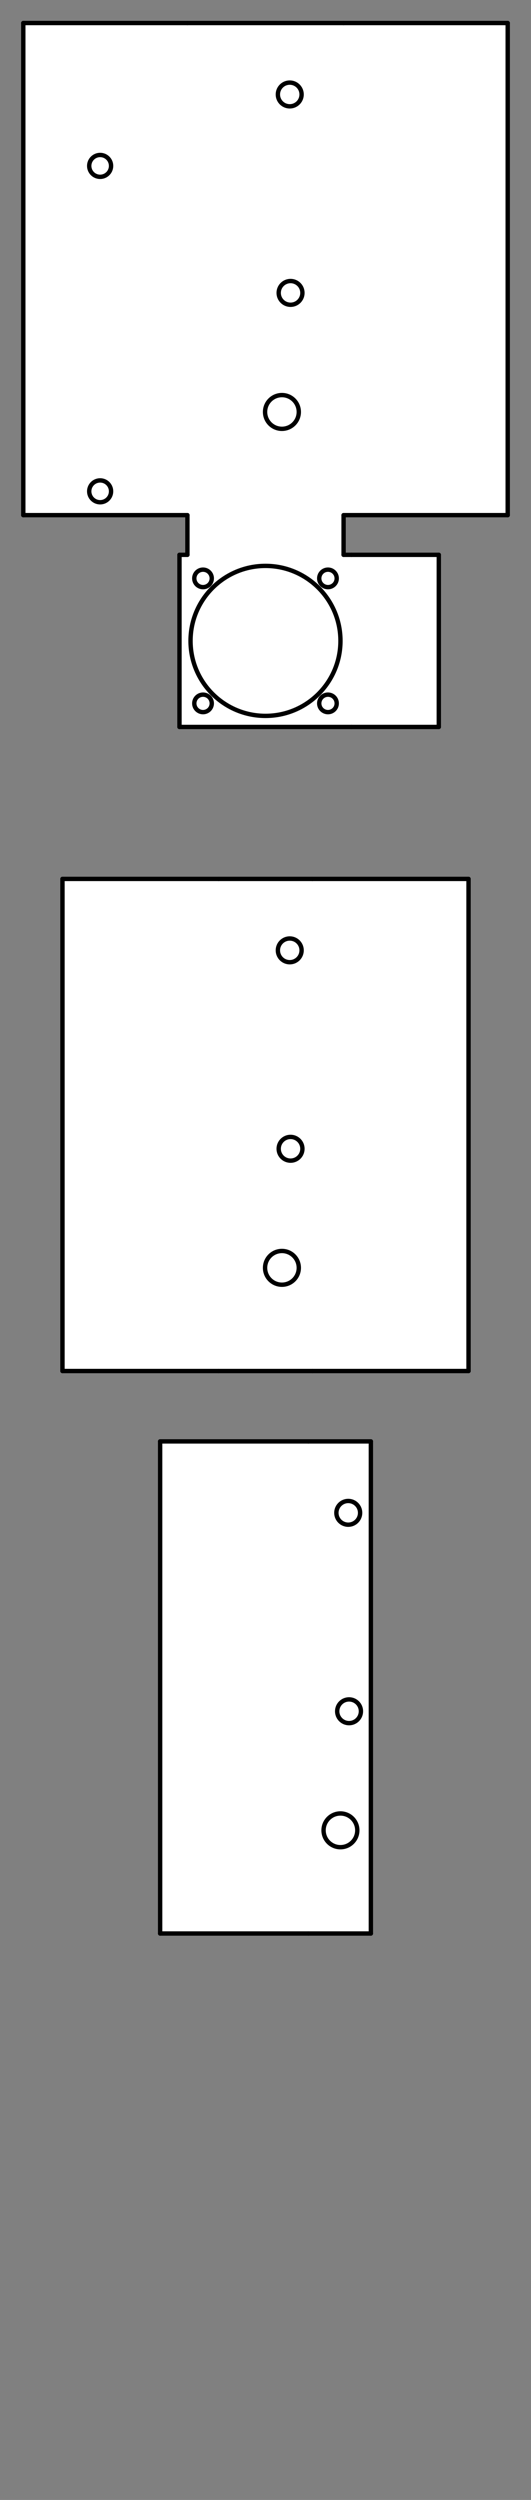 <?xml version="1.0" encoding="UTF-8" standalone="no"?>
<svg
   xmlns:dc="http://purl.org/dc/elements/1.1/"
   xmlns:cc="http://creativecommons.org/ns#"
   xmlns:rdf="http://www.w3.org/1999/02/22-rdf-syntax-ns#"
   xmlns:svg="http://www.w3.org/2000/svg"
   xmlns="http://www.w3.org/2000/svg"
   xmlns:sodipodi="http://sodipodi.sourceforge.net/DTD/sodipodi-0.dtd"
   xmlns:inkscape="http://www.inkscape.org/namespaces/inkscape"
   viewBox="0 0 850 4000"
   version="1.2"
   height="400mm"
   width="85mm"
   id="svg490"
   sodipodi:docname="HeatSinkLaserCutPage-nocps-cutsonly.svg"
   inkscape:version="0.92.3 (2405546, 2018-03-11)">
  <rect x="0" y="0" width="850" height="4000" fill="#808080" stroke="none"/>
  <sodipodi:namedview
     pagecolor="#ffffff"
     bordercolor="#666666"
     borderopacity="1"
     objecttolerance="10"
     gridtolerance="10"
     guidetolerance="10"
     inkscape:pageopacity="0"
     inkscape:pageshadow="2"
     inkscape:window-width="1034"
     inkscape:window-height="705"
     id="namedview492"
     showgrid="false"
     inkscape:zoom="1.766117"
     inkscape:cx="170.23889"
     inkscape:cy="521.22838"
     inkscape:window-x="50"
     inkscape:window-y="31"
     inkscape:window-maximized="0"
     inkscape:current-layer="svg490" />
  <title
     id="title2">FreeCAD SVG Export</title>
  <desc
     id="desc4">Drawing page: HeatSinkLaserCutPage exported from FreeCAD document: HeatSink2D</desc>
  <defs
     id="defs6">
    <defs
       id="defs2" />
    <sodipodi:namedview
       id="base"
       showgrid="false"
       inkscape:pageopacity="0.0"
       borderopacity="1.0"
       inkscape:window-x="94"
       inkscape:window-y="26"
       inkscape:window-width="1346"
       inkscape:current-layer="layer1"
       bordercolor="#666666"
       inkscape:window-maximized="0"
       inkscape:window-height="704"
       inkscape:cx="404.28571"
       inkscape:zoom="0.35"
       inkscape:cy="560"
       inkscape:pageshadow="2"
       pagecolor="#ffffff"
       inkscape:document-units="mm" />
  </defs>
  <g
     font-weight="400"
     font-size="31.75"
     font-style="normal"
     transform="translate(425,600)"
     id="g14"
     style="font-style:normal;font-weight:400;font-size:31.75px;font-family:'Sans Serif';fill:#ffffff;fill-opacity:1;fill-rule:evenodd;stroke:none;stroke-width:1;stroke-linecap:square;stroke-linejoin:bevel">
    <path
       d="m 125,287.75 v -63.5 h 262.7 v -787.4 H 125 -125 -387.7 v 787.4 H -125 v 63.5 h -12.7 v 275.4 H 137.7 277.4 V 287.75 H 137.7 125"
       id="path12"
       inkscape:connector-curvature="0"
       style="vector-effect:non-scaling-stroke;fill-rule:evenodd" />
  </g>
  <g
     font-weight="400"
     font-size="31.75"
     font-style="normal"
     transform="translate(425,600)"
     id="g18"
     style="font-style:normal;font-weight:400;font-size:31.75px;font-family:'Sans Serif';fill:none;fill-rule:evenodd;stroke:#000000;stroke-width:1;stroke-linecap:square;stroke-linejoin:bevel;stroke-opacity:1">
    <rect
       x="0"
       y="0"
       height="0"
       width="0"
       id="rect16" />
  </g>
  <g
     font-weight="400"
     font-size="31.75"
     font-style="normal"
     transform="translate(425,600)"
     id="g22"
     style="font-style:normal;font-weight:400;font-size:31.75px;font-family:'Sans Serif';fill:#ffffff;fill-opacity:1;fill-rule:evenodd;stroke:none;stroke-width:1;stroke-linecap:square;stroke-linejoin:bevel">
    <path
       d="m -125,287.75 h 250 v -63.5 -787.4 h -250 v 787.4 63.5"
       id="path20"
       inkscape:connector-curvature="0"
       style="vector-effect:non-scaling-stroke;fill-rule:evenodd" />
  </g>
  <g
     font-weight="400"
     font-size="31.75"
     font-style="normal"
     transform="translate(425,600)"
     id="g26"
     style="font-style:normal;font-weight:400;font-size:31.75px;font-family:'Sans Serif';fill:none;fill-rule:evenodd;stroke:#000000;stroke-width:1;stroke-linecap:square;stroke-linejoin:bevel;stroke-opacity:1">
    <rect
       x="0"
       y="0"
       height="0"
       width="0"
       id="rect24" />
  </g>
  <g
     font-weight="400"
     font-size="31.75"
     font-style="normal"
     transform="translate(425,600)"
     id="g30"
     style="font-style:normal;font-weight:400;font-size:31.75px;font-family:'Sans Serif';fill:#ffffff;fill-opacity:1;fill-rule:evenodd;stroke:none;stroke-width:1;stroke-linecap:square;stroke-linejoin:bevel">
    <path
       d="m 125,224.25 h 262.7 v -787.4 H 125 v 787.4"
       id="path28"
       inkscape:connector-curvature="0"
       style="vector-effect:non-scaling-stroke;fill-rule:evenodd" />
  </g>
  <g
     font-weight="400"
     font-size="31.75"
     font-style="normal"
     transform="translate(425,600)"
     id="g34"
     style="font-style:normal;font-weight:400;font-size:31.75px;font-family:'Sans Serif';fill:none;fill-rule:evenodd;stroke:#000000;stroke-width:1;stroke-linecap:square;stroke-linejoin:bevel;stroke-opacity:1">
    <rect
       x="0"
       y="0"
       height="0"
       width="0"
       id="rect32" />
  </g>
  <g
     font-weight="400"
     font-size="31.75"
     font-style="normal"
     transform="translate(425,600)"
     id="g38"
     style="font-style:normal;font-weight:400;font-size:31.75px;font-family:'Sans Serif';fill:#ffffff;fill-opacity:1;fill-rule:evenodd;stroke:none;stroke-width:1;stroke-linecap:square;stroke-linejoin:bevel">
    <path
       d="M -387.7,224.25 H -125 v -787.4 h -262.7 v 787.4"
       id="path36"
       inkscape:connector-curvature="0"
       style="vector-effect:non-scaling-stroke;fill-rule:evenodd" />
  </g>
  <g
     font-weight="400"
     font-size="31.75"
     font-style="normal"
     transform="translate(425,600)"
     id="g42"
     style="font-style:normal;font-weight:400;font-size:31.75px;font-family:'Sans Serif';fill:none;fill-rule:evenodd;stroke:#000000;stroke-width:1;stroke-linecap:square;stroke-linejoin:bevel;stroke-opacity:1">
    <rect
       x="0"
       y="0"
       height="0"
       width="0"
       id="rect40" />
  </g>
  <g
     font-weight="400"
     font-size="31.75"
     font-style="normal"
     transform="translate(425,600)"
     id="g46"
     style="font-style:normal;font-weight:400;font-size:31.75px;font-family:'Sans Serif';fill:#ffffff;fill-opacity:1;fill-rule:evenodd;stroke:none;stroke-width:1;stroke-linecap:square;stroke-linejoin:bevel">
    <path
       d="M -137.7,563.15 H 137.7 V 287.75 H 125 -125 -137.7 v 275.4"
       id="path44"
       inkscape:connector-curvature="0"
       style="vector-effect:non-scaling-stroke;fill-rule:evenodd" />
  </g>
  <g
     font-weight="400"
     font-size="31.75"
     font-style="normal"
     transform="translate(425,600)"
     id="g50"
     style="font-style:normal;font-weight:400;font-size:31.75px;font-family:'Sans Serif';fill:none;fill-rule:evenodd;stroke:#000000;stroke-width:1;stroke-linecap:square;stroke-linejoin:bevel;stroke-opacity:1">
    <rect
       x="0"
       y="0"
       height="0"
       width="0"
       id="rect48" />
  </g>
  <g
     font-weight="400"
     font-size="31.75"
     font-style="normal"
     transform="translate(425,600)"
     id="g54"
     style="font-style:normal;font-weight:400;font-size:31.75px;font-family:'Sans Serif';fill:#ffffff;fill-opacity:1;fill-rule:evenodd;stroke:none;stroke-width:1;stroke-linecap:square;stroke-linejoin:bevel">
    <path
       d="m 120,425.45 c 0,66.274 -53.726,120 -120,120 -66.274,0 -120,-53.726 -120,-120 0,-66.274 53.726,-120 120,-120 66.274,0 120,53.726 120,120"
       id="path52"
       inkscape:connector-curvature="0"
       style="vector-effect:non-scaling-stroke;fill-rule:evenodd" />
  </g>
  <g
     font-weight="400"
     font-size="31.75"
     font-style="normal"
     transform="translate(425,600)"
     id="g58"
     style="font-style:normal;font-weight:400;font-size:31.75px;font-family:'Sans Serif';fill:none;fill-rule:evenodd;stroke:#000000;stroke-width:1;stroke-linecap:square;stroke-linejoin:bevel;stroke-opacity:1">
    <rect
       x="0"
       y="0"
       height="0"
       width="0"
       id="rect56" />
  </g>
  <g
     font-weight="400"
     font-size="31.75"
     font-style="normal"
     transform="translate(425,600)"
     id="g62"
     style="font-style:normal;font-weight:400;font-size:31.75px;font-family:'Sans Serif';fill:#ffffff;fill-opacity:1;fill-rule:evenodd;stroke:none;stroke-width:1;stroke-linecap:square;stroke-linejoin:bevel">
    <path
       d="M 137.7,563.15 H 277.4 V 287.75 H 137.7 v 275.4"
       id="path60"
       inkscape:connector-curvature="0"
       style="vector-effect:non-scaling-stroke;fill-rule:evenodd" />
  </g>
  <g
     font-weight="400"
     font-size="31.75"
     font-style="normal"
     transform="translate(425,600)"
     id="g66"
     style="font-style:normal;font-weight:400;font-size:31.75px;font-family:'Sans Serif';fill:none;fill-rule:evenodd;stroke:#000000;stroke-width:1;stroke-linecap:square;stroke-linejoin:bevel;stroke-opacity:1">
    <rect
       x="0"
       y="0"
       height="0"
       width="0"
       id="rect64" />
  </g>
  <g
     font-weight="400"
     font-size="31.75"
     font-style="normal"
     transform="translate(425,600)"
     id="g70"
     style="font-style:normal;font-weight:400;font-size:31.75px;font-family:'Sans Serif';fill:#ffffff;fill-opacity:1;fill-rule:evenodd;stroke:none;stroke-width:1;stroke-linecap:square;stroke-linejoin:bevel">
    <path
       d="m 53.3,59.15 c 0,14.912 -12.088,27 -27,27 -14.912,0 -27,-12.088 -27,-27 0,-14.912 12.088,-27 27,-27 14.912,0 27,12.088 27,27"
       id="path68"
       inkscape:connector-curvature="0"
       style="vector-effect:non-scaling-stroke;fill-rule:evenodd" />
  </g>
  <g
     font-weight="400"
     font-size="31.75"
     font-style="normal"
     transform="translate(425,600)"
     id="g74"
     style="font-style:normal;font-weight:400;font-size:31.75px;font-family:'Sans Serif';fill:none;fill-rule:evenodd;stroke:#000000;stroke-width:1;stroke-linecap:square;stroke-linejoin:bevel;stroke-opacity:1">
    <rect
       x="0"
       y="0"
       height="0"
       width="0"
       id="rect72" />
  </g>
  <g
     font-weight="400"
     font-size="31.75"
     font-style="normal"
     transform="translate(425,600)"
     id="g78"
     style="font-style:normal;font-weight:400;font-size:31.75px;font-family:'Sans Serif';fill:#ffffff;fill-opacity:1;fill-rule:evenodd;stroke:none;stroke-width:1;stroke-linecap:square;stroke-linejoin:bevel">
    <path
       d="m 57.8,-448.85 c 0,10.493 -8.507,19 -19,19 -10.493,0 -19,-8.507 -19,-19 0,-10.493 8.507,-19 19,-19 10.493,0 19,8.507 19,19"
       id="path76"
       inkscape:connector-curvature="0"
       style="vector-effect:non-scaling-stroke;fill-rule:evenodd" />
  </g>
  <g
     font-weight="400"
     font-size="31.75"
     font-style="normal"
     transform="translate(425,600)"
     id="g82"
     style="font-style:normal;font-weight:400;font-size:31.75px;font-family:'Sans Serif';fill:none;fill-rule:evenodd;stroke:#000000;stroke-width:1;stroke-linecap:square;stroke-linejoin:bevel;stroke-opacity:1">
    <rect
       x="0"
       y="0"
       height="0"
       width="0"
       id="rect80" />
  </g>
  <g
     font-weight="400"
     font-size="31.75"
     font-style="normal"
     transform="translate(425,600)"
     id="g86"
     style="font-style:normal;font-weight:400;font-size:31.75px;font-family:'Sans Serif';fill:#ffffff;fill-opacity:1;fill-rule:evenodd;stroke:none;stroke-width:1;stroke-linecap:square;stroke-linejoin:bevel">
    <path
       d="m 59.1,-131.35 c 0,10.493 -8.507,19 -19,19 -10.493,0 -19,-8.507 -19,-19 0,-10.493 8.507,-19 19,-19 10.493,0 19,8.507 19,19"
       id="path84"
       inkscape:connector-curvature="0"
       style="vector-effect:non-scaling-stroke;fill-rule:evenodd" />
  </g>
  <g
     font-weight="400"
     font-size="31.75"
     font-style="normal"
     transform="translate(425,600)"
     id="g90"
     style="font-style:normal;font-weight:400;font-size:31.75px;font-family:'Sans Serif';fill:none;fill-rule:evenodd;stroke:#000000;stroke-width:1;stroke-linecap:square;stroke-linejoin:bevel;stroke-opacity:1">
    <rect
       x="0"
       y="0"
       height="0"
       width="0"
       id="rect88" />
  </g>
  <g
     font-weight="400"
     font-size="31.75"
     font-style="normal"
     transform="translate(425,600)"
     id="g94"
     style="font-style:normal;font-weight:400;font-size:31.75px;font-family:'Sans Serif';fill:#ffffff;fill-opacity:1;fill-rule:evenodd;stroke:none;stroke-width:1;stroke-linecap:square;stroke-linejoin:bevel">
    <path
       d="m -247.2,-334.55 c 0,9.665 -7.835,17.5 -17.5,17.5 -9.665,0 -17.5,-7.835 -17.5,-17.5 0,-9.665 7.835,-17.5 17.5,-17.5 9.665,0 17.5,7.835 17.5,17.5"
       id="path92"
       inkscape:connector-curvature="0"
       style="vector-effect:non-scaling-stroke;fill-rule:evenodd" />
  </g>
  <g
     font-weight="400"
     font-size="31.75"
     font-style="normal"
     transform="translate(425,600)"
     id="g98"
     style="font-style:normal;font-weight:400;font-size:31.75px;font-family:'Sans Serif';fill:none;fill-rule:evenodd;stroke:#000000;stroke-width:1;stroke-linecap:square;stroke-linejoin:bevel;stroke-opacity:1">
    <rect
       x="0"
       y="0"
       height="0"
       width="0"
       id="rect96" />
  </g>
  <g
     font-weight="400"
     font-size="31.75"
     font-style="normal"
     transform="translate(425,600)"
     id="g102"
     style="font-style:normal;font-weight:400;font-size:31.75px;font-family:'Sans Serif';fill:#ffffff;fill-opacity:1;fill-rule:evenodd;stroke:none;stroke-width:1;stroke-linecap:square;stroke-linejoin:bevel">
    <path
       d="m -247.2,186.15 c 0,9.665 -7.835,17.5 -17.5,17.5 -9.665,0 -17.5,-7.835 -17.5,-17.5 0,-9.665 7.835,-17.5 17.5,-17.5 9.665,0 17.5,7.835 17.5,17.5"
       id="path100"
       inkscape:connector-curvature="0"
       style="vector-effect:non-scaling-stroke;fill-rule:evenodd" />
  </g>
  <g
     font-weight="400"
     font-size="31.75"
     font-style="normal"
     transform="translate(425,600)"
     id="g106"
     style="font-style:normal;font-weight:400;font-size:31.75px;font-family:'Sans Serif';fill:none;fill-rule:evenodd;stroke:#000000;stroke-width:1;stroke-linecap:square;stroke-linejoin:bevel;stroke-opacity:1">
    <rect
       x="0"
       y="0"
       height="0"
       width="0"
       id="rect104" />
  </g>
  <g
     font-weight="400"
     font-size="31.75"
     font-style="normal"
     transform="translate(425,600)"
     id="g110"
     style="font-style:normal;font-weight:400;font-size:31.75px;font-family:'Sans Serif';fill:#ffffff;fill-opacity:1;fill-rule:evenodd;stroke:none;stroke-width:1;stroke-linecap:square;stroke-linejoin:bevel">
    <path
       d="m 114,525.45 c 0,7.732 -6.268,14 -14,14 -7.732,0 -14,-6.268 -14,-14 0,-7.732 6.268,-14 14,-14 7.732,0 14,6.268 14,14"
       id="path108"
       inkscape:connector-curvature="0"
       style="vector-effect:non-scaling-stroke;fill-rule:evenodd" />
  </g>
  <g
     font-weight="400"
     font-size="31.75"
     font-style="normal"
     transform="translate(425,600)"
     id="g114"
     style="font-style:normal;font-weight:400;font-size:31.75px;font-family:'Sans Serif';fill:none;fill-rule:evenodd;stroke:#000000;stroke-width:1;stroke-linecap:square;stroke-linejoin:bevel;stroke-opacity:1">
    <rect
       x="0"
       y="0"
       height="0"
       width="0"
       id="rect112" />
  </g>
  <g
     font-weight="400"
     font-size="31.75"
     font-style="normal"
     transform="translate(425,600)"
     id="g118"
     style="font-style:normal;font-weight:400;font-size:31.75px;font-family:'Sans Serif';fill:#ffffff;fill-opacity:1;fill-rule:evenodd;stroke:none;stroke-width:1;stroke-linecap:square;stroke-linejoin:bevel">
    <path
       d="m 114,325.45 c 0,7.732 -6.268,14 -14,14 -7.732,0 -14,-6.268 -14,-14 0,-7.732 6.268,-14 14,-14 7.732,0 14,6.268 14,14"
       id="path116"
       inkscape:connector-curvature="0"
       style="vector-effect:non-scaling-stroke;fill-rule:evenodd" />
  </g>
  <g
     font-weight="400"
     font-size="31.75"
     font-style="normal"
     transform="translate(425,600)"
     id="g122"
     style="font-style:normal;font-weight:400;font-size:31.75px;font-family:'Sans Serif';fill:none;fill-rule:evenodd;stroke:#000000;stroke-width:1;stroke-linecap:square;stroke-linejoin:bevel;stroke-opacity:1">
    <rect
       x="0"
       y="0"
       height="0"
       width="0"
       id="rect120" />
  </g>
  <g
     font-weight="400"
     font-size="31.75"
     font-style="normal"
     transform="translate(425,600)"
     id="g126"
     style="font-style:normal;font-weight:400;font-size:31.75px;font-family:'Sans Serif';fill:#ffffff;fill-opacity:1;fill-rule:evenodd;stroke:none;stroke-width:1;stroke-linecap:square;stroke-linejoin:bevel">
    <path
       d="m -86,525.45 c 0,7.732 -6.268,14 -14,14 -7.732,0 -14,-6.268 -14,-14 0,-7.732 6.268,-14 14,-14 7.732,0 14,6.268 14,14"
       id="path124"
       inkscape:connector-curvature="0"
       style="vector-effect:non-scaling-stroke;fill-rule:evenodd" />
  </g>
  <g
     font-weight="400"
     font-size="31.75"
     font-style="normal"
     transform="translate(425,600)"
     id="g130"
     style="font-style:normal;font-weight:400;font-size:31.75px;font-family:'Sans Serif';fill:none;fill-rule:evenodd;stroke:#000000;stroke-width:1;stroke-linecap:square;stroke-linejoin:bevel;stroke-opacity:1">
    <rect
       x="0"
       y="0"
       height="0"
       width="0"
       id="rect128" />
  </g>
  <g
     font-weight="400"
     font-size="31.75"
     font-style="normal"
     transform="translate(425,600)"
     id="g134"
     style="font-style:normal;font-weight:400;font-size:31.75px;font-family:'Sans Serif';fill:#ffffff;fill-opacity:1;fill-rule:evenodd;stroke:none;stroke-width:1;stroke-linecap:square;stroke-linejoin:bevel">
    <path
       d="m -86,325.45 c 0,7.732 -6.268,14 -14,14 -7.732,0 -14,-6.268 -14,-14 0,-7.732 6.268,-14 14,-14 7.732,0 14,6.268 14,14"
       id="path132"
       inkscape:connector-curvature="0"
       style="vector-effect:non-scaling-stroke;fill-rule:evenodd" />
  </g>
  <g
     font-weight="400"
     font-size="31.75"
     font-style="normal"
     transform="translate(425,600)"
     id="g138"
     style="font-style:normal;font-weight:400;font-size:31.75px;font-family:'Sans Serif';fill:none;fill-rule:evenodd;stroke:#000000;stroke-width:1;stroke-linecap:square;stroke-linejoin:bevel;stroke-opacity:1">
    <rect
       x="0"
       y="0"
       height="0"
       width="0"
       id="rect136" />
  </g>
  <g
     font-weight="400"
     font-size="31.75"
     font-style="normal"
     transform="translate(425,600)"
     id="g142"
     style="font-style:normal;font-weight:400;font-size:31.75px;font-family:'Sans Serif';fill:none;fill-rule:evenodd;stroke:#000000;stroke-width:7;stroke-linecap:round;stroke-linejoin:bevel;stroke-opacity:1">
    <path
       d="M 137.7,563.15 H 277.4"
       id="path140"
       inkscape:connector-curvature="0"
       style="vector-effect:none;fill-rule:evenodd" />
  </g>
  <g
     font-weight="400"
     font-size="31.75"
     font-style="normal"
     transform="translate(425,600)"
     id="g146"
     style="font-style:normal;font-weight:400;font-size:31.75px;font-family:'Sans Serif';fill:none;fill-rule:evenodd;stroke:#000000;stroke-width:7;stroke-linecap:round;stroke-linejoin:bevel;stroke-opacity:1">
    <path
       d="M -137.7,563.15 H 137.7"
       id="path144"
       inkscape:connector-curvature="0"
       style="vector-effect:none;fill-rule:evenodd" />
  </g>
  <g
     font-weight="400"
     font-size="31.75"
     font-style="normal"
     transform="translate(425,600)"
     id="g150"
     style="font-style:normal;font-weight:400;font-size:31.75px;font-family:'Sans Serif';fill:none;fill-rule:evenodd;stroke:#000000;stroke-width:7;stroke-linecap:round;stroke-linejoin:bevel;stroke-opacity:1">
    <path
       d="M 277.4,563.15 V 287.75"
       id="path148"
       inkscape:connector-curvature="0"
       style="vector-effect:none;fill-rule:evenodd" />
  </g>
  <g
     font-weight="400"
     font-size="31.75"
     font-style="normal"
     transform="translate(425,600)"
     id="g158"
     style="font-style:normal;font-weight:400;font-size:31.75px;font-family:'Sans Serif';fill:none;fill-rule:evenodd;stroke:#000000;stroke-width:7;stroke-linecap:round;stroke-linejoin:bevel;stroke-opacity:1">
    <path
       d="M 137.7,287.75 H 277.4"
       id="path156"
       inkscape:connector-curvature="0"
       style="vector-effect:none;fill-rule:evenodd" />
  </g>
  <g
     font-weight="400"
     font-size="31.75"
     font-style="normal"
     transform="translate(425,600)"
     id="g162"
     style="font-style:normal;font-weight:400;font-size:31.75px;font-family:'Sans Serif';fill:none;fill-rule:evenodd;stroke:#000000;stroke-width:7;stroke-linecap:round;stroke-linejoin:bevel;stroke-opacity:1">
    <path
       d="M -137.7,563.15 V 287.75"
       id="path160"
       inkscape:connector-curvature="0"
       style="vector-effect:none;fill-rule:evenodd" />
  </g>
  <g
     font-weight="400"
     font-size="31.75"
     font-style="normal"
     transform="translate(425,600)"
     id="g166"
     style="font-style:normal;font-weight:400;font-size:31.75px;font-family:'Sans Serif';fill:none;fill-rule:evenodd;stroke:#000000;stroke-width:7;stroke-linecap:round;stroke-linejoin:bevel;stroke-opacity:1">
    <path
       d="M -137.7,287.75 H -125"
       id="path164"
       inkscape:connector-curvature="0"
       style="vector-effect:none;fill-rule:evenodd" />
  </g>
  <g
     font-weight="400"
     font-size="31.75"
     font-style="normal"
     transform="translate(425,600)"
     id="g174"
     style="font-style:normal;font-weight:400;font-size:31.75px;font-family:'Sans Serif';fill:none;fill-rule:evenodd;stroke:#000000;stroke-width:7;stroke-linecap:round;stroke-linejoin:bevel;stroke-opacity:1">
    <path
       d="m 125,287.75 h 12.7"
       id="path172"
       inkscape:connector-curvature="0"
       style="vector-effect:none;fill-rule:evenodd" />
  </g>
  <g
     font-weight="400"
     font-size="31.75"
     font-style="normal"
     transform="translate(425,600)"
     id="g178"
     style="font-style:normal;font-weight:400;font-size:31.75px;font-family:'Sans Serif';fill:none;fill-rule:evenodd;stroke:#000000;stroke-width:7;stroke-linecap:round;stroke-linejoin:bevel;stroke-opacity:1">
    <path
       d="m -86,525.45 c 0,7.732 -6.268,14 -14,14 -7.732,0 -14,-6.268 -14,-14 0,-7.732 6.268,-14 14,-14 7.732,0 14,6.268 14,14"
       id="path176"
       inkscape:connector-curvature="0"
       style="vector-effect:none;fill-rule:evenodd" />
  </g>
  <g
     font-weight="400"
     font-size="31.75"
     font-style="normal"
     transform="translate(425,600)"
     id="g182"
     style="font-style:normal;font-weight:400;font-size:31.75px;font-family:'Sans Serif';fill:none;fill-rule:evenodd;stroke:#000000;stroke-width:7;stroke-linecap:round;stroke-linejoin:bevel;stroke-opacity:1">
    <path
       d="m 114,525.45 c 0,7.732 -6.268,14 -14,14 -7.732,0 -14,-6.268 -14,-14 0,-7.732 6.268,-14 14,-14 7.732,0 14,6.268 14,14"
       id="path180"
       inkscape:connector-curvature="0"
       style="vector-effect:none;fill-rule:evenodd" />
  </g>
  <g
     font-weight="400"
     font-size="31.75"
     font-style="normal"
     transform="translate(425,600)"
     id="g186"
     style="font-style:normal;font-weight:400;font-size:31.75px;font-family:'Sans Serif';fill:none;fill-rule:evenodd;stroke:#000000;stroke-width:7;stroke-linecap:round;stroke-linejoin:bevel;stroke-opacity:1">
    <path
       d="m -86,325.45 c 0,7.732 -6.268,14 -14,14 -7.732,0 -14,-6.268 -14,-14 0,-7.732 6.268,-14 14,-14 7.732,0 14,6.268 14,14"
       id="path184"
       inkscape:connector-curvature="0"
       style="vector-effect:none;fill-rule:evenodd" />
  </g>
  <g
     font-weight="400"
     font-size="31.75"
     font-style="normal"
     transform="translate(425,600)"
     id="g190"
     style="font-style:normal;font-weight:400;font-size:31.75px;font-family:'Sans Serif';fill:none;fill-rule:evenodd;stroke:#000000;stroke-width:7;stroke-linecap:round;stroke-linejoin:bevel;stroke-opacity:1">
    <path
       d="m 120,425.45 c 0,66.274 -53.726,120 -120,120 -66.274,0 -120,-53.726 -120,-120 0,-66.274 53.726,-120 120,-120 66.274,0 120,53.726 120,120"
       id="path188"
       inkscape:connector-curvature="0"
       style="vector-effect:none;fill-rule:evenodd" />
  </g>
  <g
     font-weight="400"
     font-size="31.75"
     font-style="normal"
     transform="translate(425,600)"
     id="g194"
     style="font-style:normal;font-weight:400;font-size:31.75px;font-family:'Sans Serif';fill:none;fill-rule:evenodd;stroke:#000000;stroke-width:7;stroke-linecap:round;stroke-linejoin:bevel;stroke-opacity:1">
    <path
       d="m 114,325.45 c 0,7.732 -6.268,14 -14,14 -7.732,0 -14,-6.268 -14,-14 0,-7.732 6.268,-14 14,-14 7.732,0 14,6.268 14,14"
       id="path192"
       inkscape:connector-curvature="0"
       style="vector-effect:none;fill-rule:evenodd" />
  </g>
  <g
     font-weight="400"
     font-size="31.75"
     font-style="normal"
     transform="translate(425,600)"
     id="g198"
     style="font-style:normal;font-weight:400;font-size:31.75px;font-family:'Sans Serif';fill:none;fill-rule:evenodd;stroke:#000000;stroke-width:7;stroke-linecap:round;stroke-linejoin:bevel;stroke-opacity:1">
    <path
       d="m -125,287.75 v -63.5"
       id="path196"
       inkscape:connector-curvature="0"
       style="vector-effect:none;fill-rule:evenodd" />
  </g>
  <g
     font-weight="400"
     font-size="31.75"
     font-style="normal"
     transform="translate(425,600)"
     id="g206"
     style="font-style:normal;font-weight:400;font-size:31.75px;font-family:'Sans Serif';fill:none;fill-rule:evenodd;stroke:#000000;stroke-width:7;stroke-linecap:round;stroke-linejoin:bevel;stroke-opacity:1">
    <path
       d="M -125,-563.15 H 125"
       id="path204"
       inkscape:connector-curvature="0"
       style="vector-effect:none;fill-rule:evenodd" />
  </g>
  <g
     font-weight="400"
     font-size="31.75"
     font-style="normal"
     transform="translate(425,600)"
     id="g210"
     style="font-style:normal;font-weight:400;font-size:31.75px;font-family:'Sans Serif';fill:none;fill-rule:evenodd;stroke:#000000;stroke-width:7;stroke-linecap:round;stroke-linejoin:bevel;stroke-opacity:1">
    <path
       d="m 125,287.75 v -63.5"
       id="path208"
       inkscape:connector-curvature="0"
       style="vector-effect:none;fill-rule:evenodd" />
  </g>
  <g
     font-weight="400"
     font-size="31.75"
     font-style="normal"
     transform="translate(425,600)"
     id="g218"
     style="font-style:normal;font-weight:400;font-size:31.75px;font-family:'Sans Serif';fill:none;fill-rule:evenodd;stroke:#000000;stroke-width:7;stroke-linecap:round;stroke-linejoin:bevel;stroke-opacity:1">
    <path
       d="m 53.3,59.15 c 0,14.912 -12.088,27 -27,27 -14.912,0 -27,-12.088 -27,-27 0,-14.912 12.088,-27 27,-27 14.912,0 27,12.088 27,27"
       id="path216"
       inkscape:connector-curvature="0"
       style="vector-effect:none;fill-rule:evenodd" />
  </g>
  <g
     font-weight="400"
     font-size="31.75"
     font-style="normal"
     transform="translate(425,600)"
     id="g222"
     style="font-style:normal;font-weight:400;font-size:31.75px;font-family:'Sans Serif';fill:none;fill-rule:evenodd;stroke:#000000;stroke-width:7;stroke-linecap:round;stroke-linejoin:bevel;stroke-opacity:1">
    <path
       d="m 59.1,-131.35 c 0,10.493 -8.507,19 -19,19 -10.493,0 -19,-8.507 -19,-19 0,-10.493 8.507,-19 19,-19 10.493,0 19,8.507 19,19"
       id="path220"
       inkscape:connector-curvature="0"
       style="vector-effect:none;fill-rule:evenodd" />
  </g>
  <g
     font-weight="400"
     font-size="31.75"
     font-style="normal"
     transform="translate(425,600)"
     id="g226"
     style="font-style:normal;font-weight:400;font-size:31.75px;font-family:'Sans Serif';fill:none;fill-rule:evenodd;stroke:#000000;stroke-width:7;stroke-linecap:round;stroke-linejoin:bevel;stroke-opacity:1">
    <path
       d="m 57.8,-448.85 c 0,10.493 -8.507,19 -19,19 -10.493,0 -19,-8.507 -19,-19 0,-10.493 8.507,-19 19,-19 10.493,0 19,8.507 19,19"
       id="path224"
       inkscape:connector-curvature="0"
       style="vector-effect:none;fill-rule:evenodd" />
  </g>
  <g
     font-weight="400"
     font-size="31.75"
     font-style="normal"
     transform="translate(425,600)"
     id="g230"
     style="font-style:normal;font-weight:400;font-size:31.75px;font-family:'Sans Serif';fill:none;fill-rule:evenodd;stroke:#000000;stroke-width:7;stroke-linecap:round;stroke-linejoin:bevel;stroke-opacity:1">
    <path
       d="m -387.7,224.25 v -787.4"
       id="path228"
       inkscape:connector-curvature="0"
       style="vector-effect:none;fill-rule:evenodd" />
  </g>
  <g
     font-weight="400"
     font-size="31.75"
     font-style="normal"
     transform="translate(425,600)"
     id="g234"
     style="font-style:normal;font-weight:400;font-size:31.75px;font-family:'Sans Serif';fill:none;fill-rule:evenodd;stroke:#000000;stroke-width:7;stroke-linecap:round;stroke-linejoin:bevel;stroke-opacity:1">
    <path
       d="M -387.7,224.25 H -125"
       id="path232"
       inkscape:connector-curvature="0"
       style="vector-effect:none;fill-rule:evenodd" />
  </g>
  <g
     font-weight="400"
     font-size="31.75"
     font-style="normal"
     transform="translate(425,600)"
     id="g238"
     style="font-style:normal;font-weight:400;font-size:31.75px;font-family:'Sans Serif';fill:none;fill-rule:evenodd;stroke:#000000;stroke-width:7;stroke-linecap:round;stroke-linejoin:bevel;stroke-opacity:1">
    <path
       d="M -387.7,-563.15 H -125"
       id="path236"
       inkscape:connector-curvature="0"
       style="vector-effect:none;fill-rule:evenodd" />
  </g>
  <g
     font-weight="400"
     font-size="31.75"
     font-style="normal"
     transform="translate(425,600)"
     id="g242"
     style="font-style:normal;font-weight:400;font-size:31.75px;font-family:'Sans Serif';fill:none;fill-rule:evenodd;stroke:#000000;stroke-width:7;stroke-linecap:round;stroke-linejoin:bevel;stroke-opacity:1">
    <path
       d="m -247.2,186.15 c 0,9.665 -7.835,17.5 -17.5,17.5 -9.665,0 -17.5,-7.835 -17.5,-17.5 0,-9.665 7.835,-17.5 17.5,-17.5 9.665,0 17.5,7.835 17.5,17.5"
       id="path240"
       inkscape:connector-curvature="0"
       style="vector-effect:none;fill-rule:evenodd" />
  </g>
  <g
     font-weight="400"
     font-size="31.75"
     font-style="normal"
     transform="translate(425,600)"
     id="g246"
     style="font-style:normal;font-weight:400;font-size:31.75px;font-family:'Sans Serif';fill:none;fill-rule:evenodd;stroke:#000000;stroke-width:7;stroke-linecap:round;stroke-linejoin:bevel;stroke-opacity:1">
    <path
       d="m -247.2,-334.55 c 0,9.665 -7.835,17.5 -17.5,17.5 -9.665,0 -17.5,-7.835 -17.5,-17.5 0,-9.665 7.835,-17.5 17.5,-17.5 9.665,0 17.5,7.835 17.5,17.5"
       id="path244"
       inkscape:connector-curvature="0"
       style="vector-effect:none;fill-rule:evenodd" />
  </g>
  <g
     font-weight="400"
     font-size="31.75"
     font-style="normal"
     transform="translate(425,600)"
     id="g250"
     style="font-style:normal;font-weight:400;font-size:31.75px;font-family:'Sans Serif';fill:none;fill-rule:evenodd;stroke:#000000;stroke-width:7;stroke-linecap:round;stroke-linejoin:bevel;stroke-opacity:1">
    <path
       d="M 125,224.25 H 387.7"
       id="path248"
       inkscape:connector-curvature="0"
       style="vector-effect:none;fill-rule:evenodd" />
  </g>
  <g
     font-weight="400"
     font-size="31.75"
     font-style="normal"
     transform="translate(425,600)"
     id="g254"
     style="font-style:normal;font-weight:400;font-size:31.75px;font-family:'Sans Serif';fill:none;fill-rule:evenodd;stroke:#000000;stroke-width:7;stroke-linecap:round;stroke-linejoin:bevel;stroke-opacity:1">
    <path
       d="m 387.7,224.25 v -787.4"
       id="path252"
       inkscape:connector-curvature="0"
       style="vector-effect:none;fill-rule:evenodd" />
  </g>
  <g
     font-weight="400"
     font-size="31.75"
     font-style="normal"
     transform="translate(425,600)"
     id="g258"
     style="font-style:normal;font-weight:400;font-size:31.75px;font-family:'Sans Serif';fill:none;fill-rule:evenodd;stroke:#000000;stroke-width:7;stroke-linecap:round;stroke-linejoin:bevel;stroke-opacity:1">
    <path
       d="M 125,-563.15 H 387.7"
       id="path256"
       inkscape:connector-curvature="0"
       style="vector-effect:none;fill-rule:evenodd" />
  </g>
  <g
     font-weight="400"
     font-size="31.75"
     font-style="normal"
     transform="translate(325,1125.45)"
     id="g260"
     style="font-style:normal;font-weight:400;font-size:31.75px;font-family:'Sans Serif';fill:#ffffff;fill-opacity:1;fill-rule:evenodd;stroke:#080808;stroke-width:3.5;stroke-linecap:round;stroke-linejoin:bevel;stroke-opacity:1" />
  <g
     font-weight="400"
     font-size="31.75"
     font-style="normal"
     transform="translate(525,1125.45)"
     id="g262"
     style="font-style:normal;font-weight:400;font-size:31.75px;font-family:'Sans Serif';fill:#ffffff;fill-opacity:1;fill-rule:evenodd;stroke:#080808;stroke-width:3.5;stroke-linecap:round;stroke-linejoin:bevel;stroke-opacity:1" />
  <g
     font-weight="400"
     font-size="31.75"
     font-style="normal"
     transform="translate(325,925.45)"
     id="g264"
     style="font-style:normal;font-weight:400;font-size:31.75px;font-family:'Sans Serif';fill:#ffffff;fill-opacity:1;fill-rule:evenodd;stroke:#080808;stroke-width:3.5;stroke-linecap:round;stroke-linejoin:bevel;stroke-opacity:1" />
  <g
     font-weight="400"
     font-size="31.75"
     font-style="normal"
     transform="translate(425,1025.45)"
     id="g266"
     style="font-style:normal;font-weight:400;font-size:31.75px;font-family:'Sans Serif';fill:#ffffff;fill-opacity:1;fill-rule:evenodd;stroke:#080808;stroke-width:3.5;stroke-linecap:round;stroke-linejoin:bevel;stroke-opacity:1" />
  <g
     font-weight="400"
     font-size="31.75"
     font-style="normal"
     transform="translate(525,925.45)"
     id="g268"
     style="font-style:normal;font-weight:400;font-size:31.75px;font-family:'Sans Serif';fill:#ffffff;fill-opacity:1;fill-rule:evenodd;stroke:#080808;stroke-width:3.5;stroke-linecap:round;stroke-linejoin:bevel;stroke-opacity:1" />
  <g
     font-weight="400"
     font-size="31.75"
     font-style="normal"
     transform="translate(451.3,659.15)"
     id="g270"
     style="font-style:normal;font-weight:400;font-size:31.75px;font-family:'Sans Serif';fill:#ffffff;fill-opacity:1;fill-rule:evenodd;stroke:#080808;stroke-width:3.5;stroke-linecap:round;stroke-linejoin:bevel;stroke-opacity:1" />
  <g
     font-weight="400"
     font-size="31.75"
     font-style="normal"
     transform="translate(465.1,468.65)"
     id="g272"
     style="font-style:normal;font-weight:400;font-size:31.75px;font-family:'Sans Serif';fill:#ffffff;fill-opacity:1;fill-rule:evenodd;stroke:#080808;stroke-width:3.5;stroke-linecap:round;stroke-linejoin:bevel;stroke-opacity:1" />
  <g
     font-weight="400"
     font-size="31.75"
     font-style="normal"
     transform="translate(463.8,151.15)"
     id="g274"
     style="font-style:normal;font-weight:400;font-size:31.75px;font-family:'Sans Serif';fill:#ffffff;fill-opacity:1;fill-rule:evenodd;stroke:#080808;stroke-width:3.5;stroke-linecap:round;stroke-linejoin:bevel;stroke-opacity:1" />
  <g
     font-weight="400"
     font-size="31.75"
     font-style="normal"
     transform="translate(160.3,786.15)"
     id="g276"
     style="font-style:normal;font-weight:400;font-size:31.75px;font-family:'Sans Serif';fill:#ffffff;fill-opacity:1;fill-rule:evenodd;stroke:#080808;stroke-width:3.5;stroke-linecap:round;stroke-linejoin:bevel;stroke-opacity:1" />
  <g
     font-weight="400"
     font-size="31.75"
     font-style="normal"
     transform="translate(160.3,265.45)"
     id="g278"
     style="font-style:normal;font-weight:400;font-size:31.75px;font-family:'Sans Serif';fill:#ffffff;fill-opacity:1;fill-rule:evenodd;stroke:#080808;stroke-width:3.5;stroke-linecap:round;stroke-linejoin:bevel;stroke-opacity:1" />
  <g
     font-weight="400"
     font-size="31.75"
     font-style="normal"
     transform="translate(425,1800)"
     id="g282"
     style="font-style:normal;font-weight:400;font-size:31.75px;font-family:'Sans Serif';fill:#ffffff;fill-opacity:1;fill-rule:evenodd;stroke:none;stroke-width:1;stroke-linecap:square;stroke-linejoin:bevel">
    <path
       d="M -325,393.7 H -75 75 325 V -393.7 H 75 -75 -325 v 787.4"
       id="path280"
       inkscape:connector-curvature="0"
       style="vector-effect:non-scaling-stroke;fill-rule:evenodd" />
  </g>
  <g
     font-weight="400"
     font-size="31.75"
     font-style="normal"
     transform="translate(425,1800)"
     id="g286"
     style="font-style:normal;font-weight:400;font-size:31.75px;font-family:'Sans Serif';fill:none;fill-rule:evenodd;stroke:#000000;stroke-width:1;stroke-linecap:square;stroke-linejoin:bevel;stroke-opacity:1">
    <rect
       x="0"
       y="0"
       height="0"
       width="0"
       id="rect284" />
  </g>
  <g
     font-weight="400"
     font-size="31.75"
     font-style="normal"
     transform="translate(425,1800)"
     id="g290"
     style="font-style:normal;font-weight:400;font-size:31.75px;font-family:'Sans Serif';fill:#ffffff;fill-opacity:1;fill-rule:evenodd;stroke:none;stroke-width:1;stroke-linecap:square;stroke-linejoin:bevel">
    <path
       d="M -325,393.7 H -75 V -393.7 H -325 V 393.7"
       id="path288"
       inkscape:connector-curvature="0"
       style="vector-effect:non-scaling-stroke;fill-rule:evenodd" />
  </g>
  <g
     font-weight="400"
     font-size="31.75"
     font-style="normal"
     transform="translate(425,1800)"
     id="g294"
     style="font-style:normal;font-weight:400;font-size:31.75px;font-family:'Sans Serif';fill:none;fill-rule:evenodd;stroke:#000000;stroke-width:1;stroke-linecap:square;stroke-linejoin:bevel;stroke-opacity:1">
    <rect
       x="0"
       y="0"
       height="0"
       width="0"
       id="rect292" />
  </g>
  <g
     font-weight="400"
     font-size="31.75"
     font-style="normal"
     transform="translate(425,1800)"
     id="g298"
     style="font-style:normal;font-weight:400;font-size:31.75px;font-family:'Sans Serif';fill:#ffffff;fill-opacity:1;fill-rule:evenodd;stroke:none;stroke-width:1;stroke-linecap:square;stroke-linejoin:bevel">
    <path
       d="M 75,393.7 H 325 V -393.7 H 75 v 787.4"
       id="path296"
       inkscape:connector-curvature="0"
       style="vector-effect:non-scaling-stroke;fill-rule:evenodd" />
  </g>
  <g
     font-weight="400"
     font-size="31.75"
     font-style="normal"
     transform="translate(425,1800)"
     id="g302"
     style="font-style:normal;font-weight:400;font-size:31.75px;font-family:'Sans Serif';fill:none;fill-rule:evenodd;stroke:#000000;stroke-width:1;stroke-linecap:square;stroke-linejoin:bevel;stroke-opacity:1">
    <rect
       x="0"
       y="0"
       height="0"
       width="0"
       id="rect300" />
  </g>
  <g
     font-weight="400"
     font-size="31.75"
     font-style="normal"
     transform="translate(425,1800)"
     id="g306"
     style="font-style:normal;font-weight:400;font-size:31.75px;font-family:'Sans Serif';fill:#ffffff;fill-opacity:1;fill-rule:evenodd;stroke:none;stroke-width:1;stroke-linecap:square;stroke-linejoin:bevel">
    <path
       d="M -75,393.7 H 75 V -393.7 H -75 v 787.4"
       id="path304"
       inkscape:connector-curvature="0"
       style="vector-effect:non-scaling-stroke;fill-rule:evenodd" />
  </g>
  <g
     font-weight="400"
     font-size="31.75"
     font-style="normal"
     transform="translate(425,1800)"
     id="g310"
     style="font-style:normal;font-weight:400;font-size:31.75px;font-family:'Sans Serif';fill:none;fill-rule:evenodd;stroke:#000000;stroke-width:1;stroke-linecap:square;stroke-linejoin:bevel;stroke-opacity:1">
    <rect
       x="0"
       y="0"
       height="0"
       width="0"
       id="rect308" />
  </g>
  <g
     font-weight="400"
     font-size="31.75"
     font-style="normal"
     transform="translate(425,1800)"
     id="g314"
     style="font-style:normal;font-weight:400;font-size:31.75px;font-family:'Sans Serif';fill:#ffffff;fill-opacity:1;fill-rule:evenodd;stroke:none;stroke-width:1;stroke-linecap:square;stroke-linejoin:bevel">
    <path
       d="m 53.3,228.6 c 0,14.912 -12.088,27 -27,27 -14.912,0 -27,-12.088 -27,-27 0,-14.912 12.088,-27 27,-27 14.912,0 27,12.088 27,27"
       id="path312"
       inkscape:connector-curvature="0"
       style="vector-effect:non-scaling-stroke;fill-rule:evenodd" />
  </g>
  <g
     font-weight="400"
     font-size="31.75"
     font-style="normal"
     transform="translate(425,1800)"
     id="g318"
     style="font-style:normal;font-weight:400;font-size:31.75px;font-family:'Sans Serif';fill:none;fill-rule:evenodd;stroke:#000000;stroke-width:1;stroke-linecap:square;stroke-linejoin:bevel;stroke-opacity:1">
    <rect
       x="0"
       y="0"
       height="0"
       width="0"
       id="rect316" />
  </g>
  <g
     font-weight="400"
     font-size="31.75"
     font-style="normal"
     transform="translate(425,1800)"
     id="g322"
     style="font-style:normal;font-weight:400;font-size:31.75px;font-family:'Sans Serif';fill:#ffffff;fill-opacity:1;fill-rule:evenodd;stroke:none;stroke-width:1;stroke-linecap:square;stroke-linejoin:bevel">
    <path
       d="m 59.1,38.1 c 0,10.493 -8.507,19 -19,19 -10.493,0 -19,-8.507 -19,-19 0,-10.493 8.507,-19 19,-19 10.493,0 19,8.507 19,19"
       id="path320"
       inkscape:connector-curvature="0"
       style="vector-effect:non-scaling-stroke;fill-rule:evenodd" />
  </g>
  <g
     font-weight="400"
     font-size="31.75"
     font-style="normal"
     transform="translate(425,1800)"
     id="g326"
     style="font-style:normal;font-weight:400;font-size:31.75px;font-family:'Sans Serif';fill:none;fill-rule:evenodd;stroke:#000000;stroke-width:1;stroke-linecap:square;stroke-linejoin:bevel;stroke-opacity:1">
    <rect
       x="0"
       y="0"
       height="0"
       width="0"
       id="rect324" />
  </g>
  <g
     font-weight="400"
     font-size="31.75"
     font-style="normal"
     transform="translate(425,1800)"
     id="g330"
     style="font-style:normal;font-weight:400;font-size:31.75px;font-family:'Sans Serif';fill:#ffffff;fill-opacity:1;fill-rule:evenodd;stroke:none;stroke-width:1;stroke-linecap:square;stroke-linejoin:bevel">
    <path
       d="m 57.8,-279.4 c 0,10.493 -8.507,19 -19,19 -10.493,0 -19,-8.507 -19,-19 0,-10.493 8.507,-19 19,-19 10.493,0 19,8.507 19,19"
       id="path328"
       inkscape:connector-curvature="0"
       style="vector-effect:non-scaling-stroke;fill-rule:evenodd" />
  </g>
  <g
     font-weight="400"
     font-size="31.75"
     font-style="normal"
     transform="translate(425,1800)"
     id="g334"
     style="font-style:normal;font-weight:400;font-size:31.75px;font-family:'Sans Serif';fill:none;fill-rule:evenodd;stroke:#000000;stroke-width:1;stroke-linecap:square;stroke-linejoin:bevel;stroke-opacity:1">
    <rect
       x="0"
       y="0"
       height="0"
       width="0"
       id="rect332" />
  </g>
  <g
     font-weight="400"
     font-size="31.75"
     font-style="normal"
     transform="translate(425,1800)"
     id="g338"
     style="font-style:normal;font-weight:400;font-size:31.75px;font-family:'Sans Serif';fill:none;fill-rule:evenodd;stroke:#000000;stroke-width:7;stroke-linecap:round;stroke-linejoin:bevel;stroke-opacity:1">
    <path
       d="M 75,393.7 H 325"
       id="path336"
       inkscape:connector-curvature="0"
       style="vector-effect:none;fill-rule:evenodd" />
  </g>
  <g
     font-weight="400"
     font-size="31.75"
     font-style="normal"
     transform="translate(425,1800)"
     id="g342"
     style="font-style:normal;font-weight:400;font-size:31.75px;font-family:'Sans Serif';fill:none;fill-rule:evenodd;stroke:#000000;stroke-width:7;stroke-linecap:round;stroke-linejoin:bevel;stroke-opacity:1">
    <path
       d="M -75,393.7 H 75"
       id="path340"
       inkscape:connector-curvature="0"
       style="vector-effect:none;fill-rule:evenodd" />
  </g>
  <g
     font-weight="400"
     font-size="31.75"
     font-style="normal"
     transform="translate(425,1800)"
     id="g346"
     style="font-style:normal;font-weight:400;font-size:31.75px;font-family:'Sans Serif';fill:none;fill-rule:evenodd;stroke:#000000;stroke-width:7;stroke-linecap:round;stroke-linejoin:bevel;stroke-opacity:1">
    <path
       d="M 325,393.7 V -393.7"
       id="path344"
       inkscape:connector-curvature="0"
       style="vector-effect:none;fill-rule:evenodd" />
  </g>
  <g
     font-weight="400"
     font-size="31.75"
     font-style="normal"
     transform="translate(425,1800)"
     id="g354"
     style="font-style:normal;font-weight:400;font-size:31.75px;font-family:'Sans Serif';fill:none;fill-rule:evenodd;stroke:#000000;stroke-width:7;stroke-linecap:round;stroke-linejoin:bevel;stroke-opacity:1">
    <path
       d="M 75,-393.7 H 325"
       id="path352"
       inkscape:connector-curvature="0"
       style="vector-effect:none;fill-rule:evenodd" />
  </g>
  <g
     font-weight="400"
     font-size="31.75"
     font-style="normal"
     transform="translate(425,1800)"
     id="g358"
     style="font-style:normal;font-weight:400;font-size:31.75px;font-family:'Sans Serif';fill:none;fill-rule:evenodd;stroke:#000000;stroke-width:7;stroke-linecap:round;stroke-linejoin:bevel;stroke-opacity:1">
    <path
       d="M -325,393.7 H -75"
       id="path356"
       inkscape:connector-curvature="0"
       style="vector-effect:none;fill-rule:evenodd" />
  </g>
  <g
     font-weight="400"
     font-size="31.75"
     font-style="normal"
     transform="translate(425,1800)"
     id="g366"
     style="font-style:normal;font-weight:400;font-size:31.75px;font-family:'Sans Serif';fill:none;fill-rule:evenodd;stroke:#000000;stroke-width:7;stroke-linecap:round;stroke-linejoin:bevel;stroke-opacity:1">
    <path
       d="M -75,-393.7 H 75"
       id="path364"
       inkscape:connector-curvature="0"
       style="vector-effect:none;fill-rule:evenodd" />
  </g>
  <g
     font-weight="400"
     font-size="31.75"
     font-style="normal"
     transform="translate(425,1800)"
     id="g370"
     style="font-style:normal;font-weight:400;font-size:31.75px;font-family:'Sans Serif';fill:none;fill-rule:evenodd;stroke:#000000;stroke-width:7;stroke-linecap:round;stroke-linejoin:bevel;stroke-opacity:1">
    <path
       d="m 53.3,228.6 c 0,14.912 -12.088,27 -27,27 -14.912,0 -27,-12.088 -27,-27 0,-14.912 12.088,-27 27,-27 14.912,0 27,12.088 27,27"
       id="path368"
       inkscape:connector-curvature="0"
       style="vector-effect:none;fill-rule:evenodd" />
  </g>
  <g
     font-weight="400"
     font-size="31.75"
     font-style="normal"
     transform="translate(425,1800)"
     id="g374"
     style="font-style:normal;font-weight:400;font-size:31.75px;font-family:'Sans Serif';fill:none;fill-rule:evenodd;stroke:#000000;stroke-width:7;stroke-linecap:round;stroke-linejoin:bevel;stroke-opacity:1">
    <path
       d="m 59.1,38.1 c 0,10.493 -8.507,19 -19,19 -10.493,0 -19,-8.507 -19,-19 0,-10.493 8.507,-19 19,-19 10.493,0 19,8.507 19,19"
       id="path372"
       inkscape:connector-curvature="0"
       style="vector-effect:none;fill-rule:evenodd" />
  </g>
  <g
     font-weight="400"
     font-size="31.75"
     font-style="normal"
     transform="translate(425,1800)"
     id="g378"
     style="font-style:normal;font-weight:400;font-size:31.75px;font-family:'Sans Serif';fill:none;fill-rule:evenodd;stroke:#000000;stroke-width:7;stroke-linecap:round;stroke-linejoin:bevel;stroke-opacity:1">
    <path
       d="m 57.8,-279.4 c 0,10.493 -8.507,19 -19,19 -10.493,0 -19,-8.507 -19,-19 0,-10.493 8.507,-19 19,-19 10.493,0 19,8.507 19,19"
       id="path376"
       inkscape:connector-curvature="0"
       style="vector-effect:none;fill-rule:evenodd" />
  </g>
  <g
     font-weight="400"
     font-size="31.75"
     font-style="normal"
     transform="translate(425,1800)"
     id="g382"
     style="font-style:normal;font-weight:400;font-size:31.75px;font-family:'Sans Serif';fill:none;fill-rule:evenodd;stroke:#000000;stroke-width:7;stroke-linecap:round;stroke-linejoin:bevel;stroke-opacity:1">
    <path
       d="M -325,393.7 V -393.7"
       id="path380"
       inkscape:connector-curvature="0"
       style="vector-effect:none;fill-rule:evenodd" />
  </g>
  <g
     font-weight="400"
     font-size="31.75"
     font-style="normal"
     transform="translate(425,1800)"
     id="g386"
     style="font-style:normal;font-weight:400;font-size:31.75px;font-family:'Sans Serif';fill:none;fill-rule:evenodd;stroke:#000000;stroke-width:7;stroke-linecap:round;stroke-linejoin:bevel;stroke-opacity:1">
    <path
       d="M -325,-393.7 H -75"
       id="path384"
       inkscape:connector-curvature="0"
       style="vector-effect:none;fill-rule:evenodd" />
  </g>
  <g
     font-weight="400"
     font-size="31.75"
     font-style="normal"
     transform="translate(451.3,2028.6)"
     id="g388"
     style="font-style:normal;font-weight:400;font-size:31.75px;font-family:'Sans Serif';fill:#ffffff;fill-opacity:1;fill-rule:evenodd;stroke:#080808;stroke-width:3.5;stroke-linecap:round;stroke-linejoin:bevel;stroke-opacity:1" />
  <g
     font-weight="400"
     font-size="31.75"
     font-style="normal"
     transform="translate(465.1,1838.1)"
     id="g390"
     style="font-style:normal;font-weight:400;font-size:31.75px;font-family:'Sans Serif';fill:#ffffff;fill-opacity:1;fill-rule:evenodd;stroke:#080808;stroke-width:3.5;stroke-linecap:round;stroke-linejoin:bevel;stroke-opacity:1" />
  <g
     font-weight="400"
     font-size="31.75"
     font-style="normal"
     transform="translate(463.8,1520.6)"
     id="g392"
     style="font-style:normal;font-weight:400;font-size:31.75px;font-family:'Sans Serif';fill:#ffffff;fill-opacity:1;fill-rule:evenodd;stroke:#080808;stroke-width:3.5;stroke-linecap:round;stroke-linejoin:bevel;stroke-opacity:1" />
  <g
     font-weight="400"
     font-size="31.75"
     font-style="normal"
     transform="translate(425,2700)"
     id="g396"
     style="font-style:normal;font-weight:400;font-size:31.75px;font-family:'Sans Serif';fill:#ffffff;fill-opacity:1;fill-rule:evenodd;stroke:none;stroke-width:1;stroke-linecap:square;stroke-linejoin:bevel">
    <path
       d="m -168.65,393.7 h 237.3 100 v -787.4 h -100 -237.3 v 787.4"
       id="path394"
       inkscape:connector-curvature="0"
       style="vector-effect:non-scaling-stroke;fill-rule:evenodd" />
  </g>
  <g
     font-weight="400"
     font-size="31.75"
     font-style="normal"
     transform="translate(425,2700)"
     id="g400"
     style="font-style:normal;font-weight:400;font-size:31.75px;font-family:'Sans Serif';fill:none;fill-rule:evenodd;stroke:#000000;stroke-width:1;stroke-linecap:square;stroke-linejoin:bevel;stroke-opacity:1">
    <rect
       x="0"
       y="0"
       height="0"
       width="0"
       id="rect398" />
  </g>
  <g
     font-weight="400"
     font-size="31.75"
     font-style="normal"
     transform="translate(425,2700)"
     id="g404"
     style="font-style:normal;font-weight:400;font-size:31.75px;font-family:'Sans Serif';fill:#ffffff;fill-opacity:1;fill-rule:evenodd;stroke:none;stroke-width:1;stroke-linecap:square;stroke-linejoin:bevel">
    <path
       d="m -168.65,393.7 h 237.3 v -787.4 h -237.3 v 787.4"
       id="path402"
       inkscape:connector-curvature="0"
       style="vector-effect:non-scaling-stroke;fill-rule:evenodd" />
  </g>
  <g
     font-weight="400"
     font-size="31.75"
     font-style="normal"
     transform="translate(425,2700)"
     id="g408"
     style="font-style:normal;font-weight:400;font-size:31.75px;font-family:'Sans Serif';fill:none;fill-rule:evenodd;stroke:#000000;stroke-width:1;stroke-linecap:square;stroke-linejoin:bevel;stroke-opacity:1">
    <rect
       x="0"
       y="0"
       height="0"
       width="0"
       id="rect406" />
  </g>
  <g
     font-weight="400"
     font-size="31.75"
     font-style="normal"
     transform="translate(425,2700)"
     id="g412"
     style="font-style:normal;font-weight:400;font-size:31.75px;font-family:'Sans Serif';fill:#ffffff;fill-opacity:1;fill-rule:evenodd;stroke:none;stroke-width:1;stroke-linecap:square;stroke-linejoin:bevel">
    <path
       d="m 68.65,393.7 h 100 v -787.4 h -100 v 787.4"
       id="path410"
       inkscape:connector-curvature="0"
       style="vector-effect:non-scaling-stroke;fill-rule:evenodd" />
  </g>
  <g
     font-weight="400"
     font-size="31.75"
     font-style="normal"
     transform="translate(425,2700)"
     id="g416"
     style="font-style:normal;font-weight:400;font-size:31.75px;font-family:'Sans Serif';fill:none;fill-rule:evenodd;stroke:#000000;stroke-width:1;stroke-linecap:square;stroke-linejoin:bevel;stroke-opacity:1">
    <rect
       x="0"
       y="0"
       height="0"
       width="0"
       id="rect414" />
  </g>
  <g
     font-weight="400"
     font-size="31.75"
     font-style="normal"
     transform="translate(425,2700)"
     id="g420"
     style="font-style:normal;font-weight:400;font-size:31.75px;font-family:'Sans Serif';fill:#ffffff;fill-opacity:1;fill-rule:evenodd;stroke:none;stroke-width:1;stroke-linecap:square;stroke-linejoin:bevel">
    <path
       d="m 146.95,228.6 c 0,14.912 -12.088,27 -27,27 -14.912,0 -27,-12.088 -27,-27 0,-14.912 12.088,-27 27,-27 14.912,0 27,12.088 27,27"
       id="path418"
       inkscape:connector-curvature="0"
       style="vector-effect:non-scaling-stroke;fill-rule:evenodd" />
  </g>
  <g
     font-weight="400"
     font-size="31.75"
     font-style="normal"
     transform="translate(425,2700)"
     id="g424"
     style="font-style:normal;font-weight:400;font-size:31.75px;font-family:'Sans Serif';fill:none;fill-rule:evenodd;stroke:#000000;stroke-width:1;stroke-linecap:square;stroke-linejoin:bevel;stroke-opacity:1">
    <rect
       x="0"
       y="0"
       height="0"
       width="0"
       id="rect422" />
  </g>
  <g
     font-weight="400"
     font-size="31.75"
     font-style="normal"
     transform="translate(425,2700)"
     id="g428"
     style="font-style:normal;font-weight:400;font-size:31.75px;font-family:'Sans Serif';fill:#ffffff;fill-opacity:1;fill-rule:evenodd;stroke:none;stroke-width:1;stroke-linecap:square;stroke-linejoin:bevel">
    <path
       d="m 152.75,38.1 c 0,10.493 -8.507,19 -19,19 -10.493,0 -19,-8.507 -19,-19 0,-10.493 8.507,-19 19,-19 10.493,0 19,8.507 19,19"
       id="path426"
       inkscape:connector-curvature="0"
       style="vector-effect:non-scaling-stroke;fill-rule:evenodd" />
  </g>
  <g
     font-weight="400"
     font-size="31.75"
     font-style="normal"
     transform="translate(425,2700)"
     id="g432"
     style="font-style:normal;font-weight:400;font-size:31.75px;font-family:'Sans Serif';fill:none;fill-rule:evenodd;stroke:#000000;stroke-width:1;stroke-linecap:square;stroke-linejoin:bevel;stroke-opacity:1">
    <rect
       x="0"
       y="0"
       height="0"
       width="0"
       id="rect430" />
  </g>
  <g
     font-weight="400"
     font-size="31.75"
     font-style="normal"
     transform="translate(425,2700)"
     id="g436"
     style="font-style:normal;font-weight:400;font-size:31.75px;font-family:'Sans Serif';fill:#ffffff;fill-opacity:1;fill-rule:evenodd;stroke:none;stroke-width:1;stroke-linecap:square;stroke-linejoin:bevel">
    <path
       d="m 151.45,-279.4 c 0,10.493 -8.507,19 -19,19 -10.493,0 -19,-8.507 -19,-19 0,-10.493 8.507,-19 19,-19 10.493,0 19,8.507 19,19"
       id="path434"
       inkscape:connector-curvature="0"
       style="vector-effect:non-scaling-stroke;fill-rule:evenodd" />
  </g>
  <g
     font-weight="400"
     font-size="31.75"
     font-style="normal"
     transform="translate(425,2700)"
     id="g440"
     style="font-style:normal;font-weight:400;font-size:31.75px;font-family:'Sans Serif';fill:none;fill-rule:evenodd;stroke:#000000;stroke-width:1;stroke-linecap:square;stroke-linejoin:bevel;stroke-opacity:1">
    <rect
       x="0"
       y="0"
       height="0"
       width="0"
       id="rect438" />
  </g>
  <g
     font-weight="400"
     font-size="31.75"
     font-style="normal"
     transform="translate(425,2700)"
     id="g444"
     style="font-style:normal;font-weight:400;font-size:31.75px;font-family:'Sans Serif';fill:none;fill-rule:evenodd;stroke:#000000;stroke-width:7;stroke-linecap:round;stroke-linejoin:bevel;stroke-opacity:1">
    <path
       d="M -168.65,393.7 V -393.7"
       id="path442"
       inkscape:connector-curvature="0"
       style="vector-effect:none;fill-rule:evenodd" />
  </g>
  <g
     font-weight="400"
     font-size="31.75"
     font-style="normal"
     transform="translate(425,2700)"
     id="g448"
     style="font-style:normal;font-weight:400;font-size:31.75px;font-family:'Sans Serif';fill:none;fill-rule:evenodd;stroke:#000000;stroke-width:7;stroke-linecap:round;stroke-linejoin:bevel;stroke-opacity:1">
    <path
       d="M -168.65,393.7 H 68.65"
       id="path446"
       inkscape:connector-curvature="0"
       style="vector-effect:none;fill-rule:evenodd" />
  </g>
  <g
     font-weight="400"
     font-size="31.75"
     font-style="normal"
     transform="translate(425,2700)"
     id="g452"
     style="font-style:normal;font-weight:400;font-size:31.75px;font-family:'Sans Serif';fill:none;fill-rule:evenodd;stroke:#000000;stroke-width:7;stroke-linecap:round;stroke-linejoin:bevel;stroke-opacity:1">
    <path
       d="M -168.65,-393.7 H 68.65"
       id="path450"
       inkscape:connector-curvature="0"
       style="vector-effect:none;fill-rule:evenodd" />
  </g>
  <g
     font-weight="400"
     font-size="31.75"
     font-style="normal"
     transform="translate(425,2700)"
     id="g460"
     style="font-style:normal;font-weight:400;font-size:31.75px;font-family:'Sans Serif';fill:none;fill-rule:evenodd;stroke:#000000;stroke-width:7;stroke-linecap:round;stroke-linejoin:bevel;stroke-opacity:1">
    <path
       d="m 68.65,393.7 h 100"
       id="path458"
       inkscape:connector-curvature="0"
       style="vector-effect:none;fill-rule:evenodd" />
  </g>
  <g
     font-weight="400"
     font-size="31.75"
     font-style="normal"
     transform="translate(425,2700)"
     id="g464"
     style="font-style:normal;font-weight:400;font-size:31.75px;font-family:'Sans Serif';fill:none;fill-rule:evenodd;stroke:#000000;stroke-width:7;stroke-linecap:round;stroke-linejoin:bevel;stroke-opacity:1">
    <path
       d="m 68.65,-393.7 h 100"
       id="path462"
       inkscape:connector-curvature="0"
       style="vector-effect:none;fill-rule:evenodd" />
  </g>
  <g
     font-weight="400"
     font-size="31.75"
     font-style="normal"
     transform="translate(425,2700)"
     id="g468"
     style="font-style:normal;font-weight:400;font-size:31.75px;font-family:'Sans Serif';fill:none;fill-rule:evenodd;stroke:#000000;stroke-width:7;stroke-linecap:round;stroke-linejoin:bevel;stroke-opacity:1">
    <path
       d="M 168.65,393.7 V -393.7"
       id="path466"
       inkscape:connector-curvature="0"
       style="vector-effect:none;fill-rule:evenodd" />
  </g>
  <g
     font-weight="400"
     font-size="31.75"
     font-style="normal"
     transform="translate(425,2700)"
     id="g472"
     style="font-style:normal;font-weight:400;font-size:31.75px;font-family:'Sans Serif';fill:none;fill-rule:evenodd;stroke:#000000;stroke-width:7;stroke-linecap:round;stroke-linejoin:bevel;stroke-opacity:1">
    <path
       d="m 146.95,228.6 c 0,14.912 -12.088,27 -27,27 -14.912,0 -27,-12.088 -27,-27 0,-14.912 12.088,-27 27,-27 14.912,0 27,12.088 27,27"
       id="path470"
       inkscape:connector-curvature="0"
       style="vector-effect:none;fill-rule:evenodd" />
  </g>
  <g
     font-weight="400"
     font-size="31.75"
     font-style="normal"
     transform="translate(425,2700)"
     id="g476"
     style="font-style:normal;font-weight:400;font-size:31.75px;font-family:'Sans Serif';fill:none;fill-rule:evenodd;stroke:#000000;stroke-width:7;stroke-linecap:round;stroke-linejoin:bevel;stroke-opacity:1">
    <path
       d="m 152.75,38.1 c 0,10.493 -8.507,19 -19,19 -10.493,0 -19,-8.507 -19,-19 0,-10.493 8.507,-19 19,-19 10.493,0 19,8.507 19,19"
       id="path474"
       inkscape:connector-curvature="0"
       style="vector-effect:none;fill-rule:evenodd" />
  </g>
  <g
     font-weight="400"
     font-size="31.75"
     font-style="normal"
     transform="translate(425,2700)"
     id="g480"
     style="font-style:normal;font-weight:400;font-size:31.75px;font-family:'Sans Serif';fill:none;fill-rule:evenodd;stroke:#000000;stroke-width:7;stroke-linecap:round;stroke-linejoin:bevel;stroke-opacity:1">
    <path
       d="m 151.45,-279.4 c 0,10.493 -8.507,19 -19,19 -10.493,0 -19,-8.507 -19,-19 0,-10.493 8.507,-19 19,-19 10.493,0 19,8.507 19,19"
       id="path478"
       inkscape:connector-curvature="0"
       style="vector-effect:none;fill-rule:evenodd" />
  </g>
  <g
     font-weight="400"
     font-size="31.75"
     font-style="normal"
     transform="translate(544.95,2928.6)"
     id="g482"
     style="font-style:normal;font-weight:400;font-size:31.75px;font-family:'Sans Serif';fill:#ffffff;fill-opacity:1;fill-rule:evenodd;stroke:#080808;stroke-width:3.5;stroke-linecap:round;stroke-linejoin:bevel;stroke-opacity:1" />
  <g
     font-weight="400"
     font-size="31.75"
     font-style="normal"
     transform="translate(558.75,2738.1)"
     id="g484"
     style="font-style:normal;font-weight:400;font-size:31.75px;font-family:'Sans Serif';fill:#ffffff;fill-opacity:1;fill-rule:evenodd;stroke:#080808;stroke-width:3.5;stroke-linecap:round;stroke-linejoin:bevel;stroke-opacity:1" />
  <g
     font-weight="400"
     font-size="31.75"
     font-style="normal"
     transform="translate(557.45,2420.6)"
     id="g486"
     style="font-style:normal;font-weight:400;font-size:31.75px;font-family:'Sans Serif';fill:#ffffff;fill-opacity:1;fill-rule:evenodd;stroke:#080808;stroke-width:3.5;stroke-linecap:round;stroke-linejoin:bevel;stroke-opacity:1" />
</svg>

